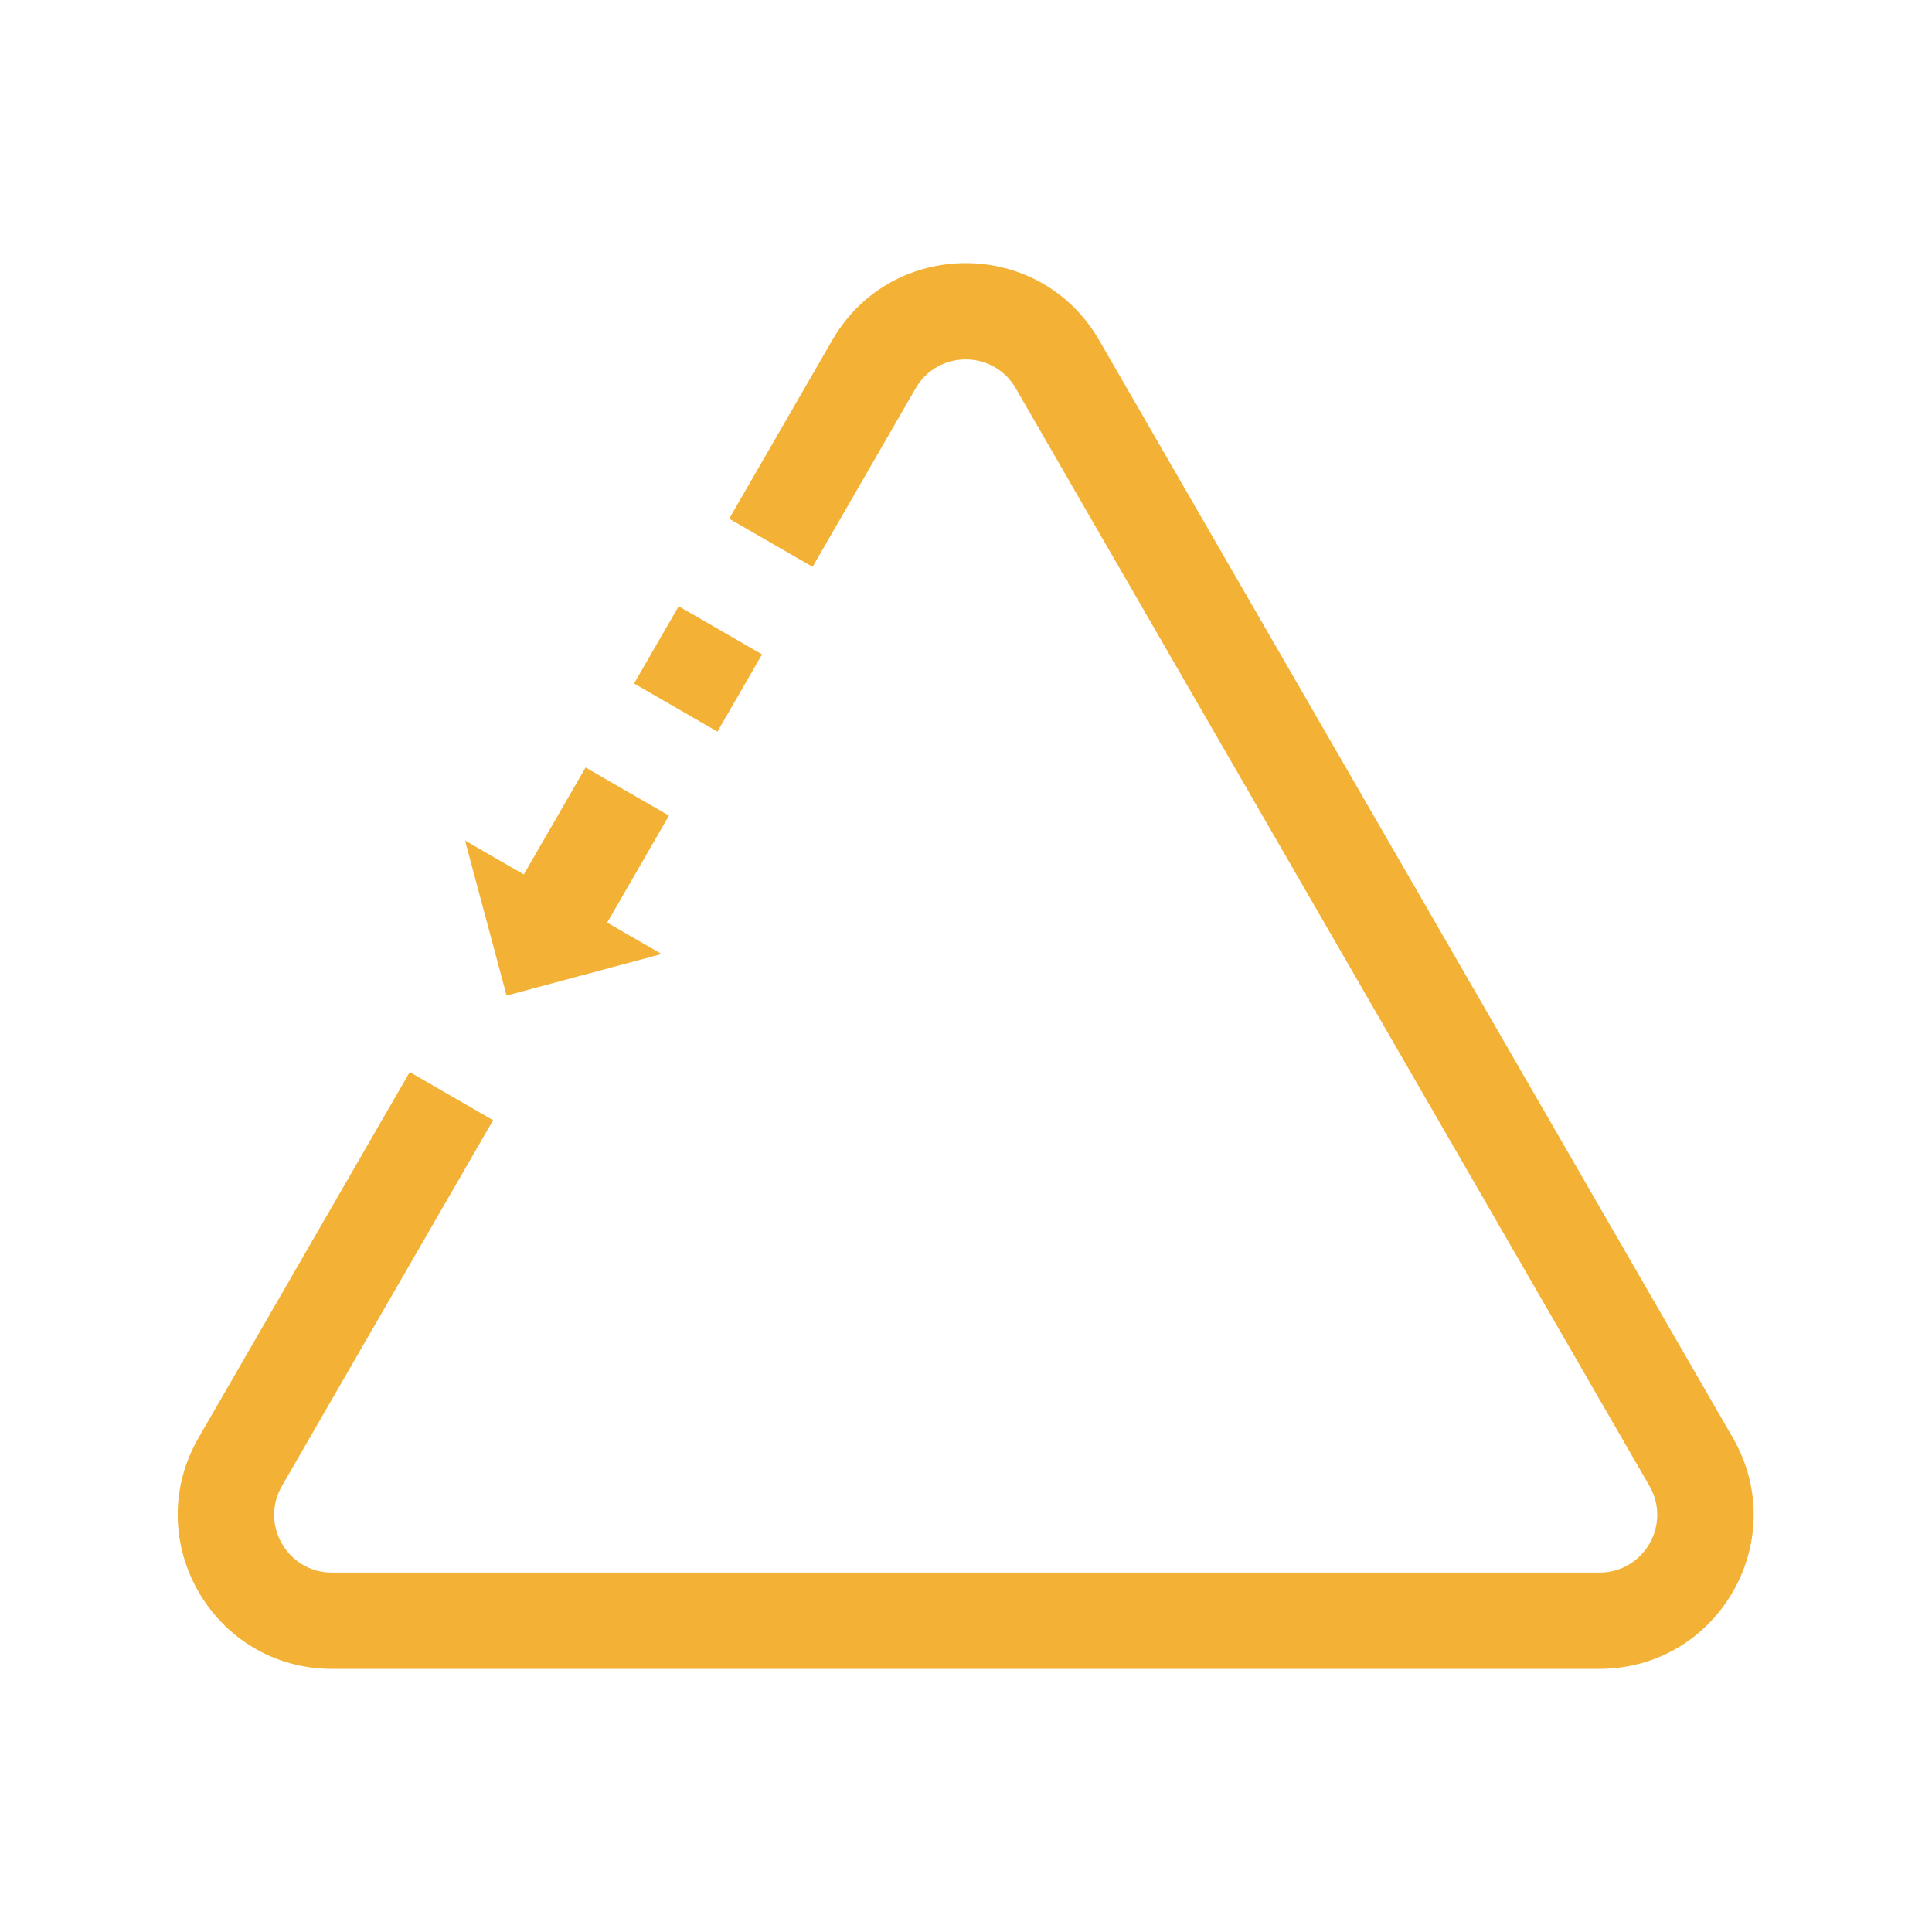<svg width="2048" height="2048" viewBox="0 0 2048 2048" fill="none" xmlns="http://www.w3.org/2000/svg">
<path d="M1076.72 411.612L1748.49 1575.15C1772.06 1615.98 1742.59 1667.01 1695.45 1667.01H351.914C304.773 1667.01 275.309 1615.98 298.88 1575.15L522.714 1187.46L434.323 1136.43L210.489 1524.12C147.634 1632.99 226.203 1769.07 351.914 1769.07H1695.45C1821.16 1769.07 1899.73 1632.99 1836.88 1524.12L1165.11 360.58C1102.25 251.71 945.114 251.71 882.259 360.58L772.994 549.832L861.384 600.864L970.649 411.612C994.22 370.786 1053.15 370.786 1076.72 411.612Z" fill="#F3B235"/>
<path d="M620.721 813.576L549.375 937.151L637.765 988.184L709.112 864.608L620.721 813.576Z" fill="#F3B235"/>
<path d="M807.8 693.674L760.518 775.57L672.127 724.537L719.41 642.642L807.8 693.674Z" fill="#F3B235"/>
<path d="M701.297 1011.3L536.977 1055.33L492.947 891.006L701.297 1011.3Z" fill="#F3B235"/>
</svg>
